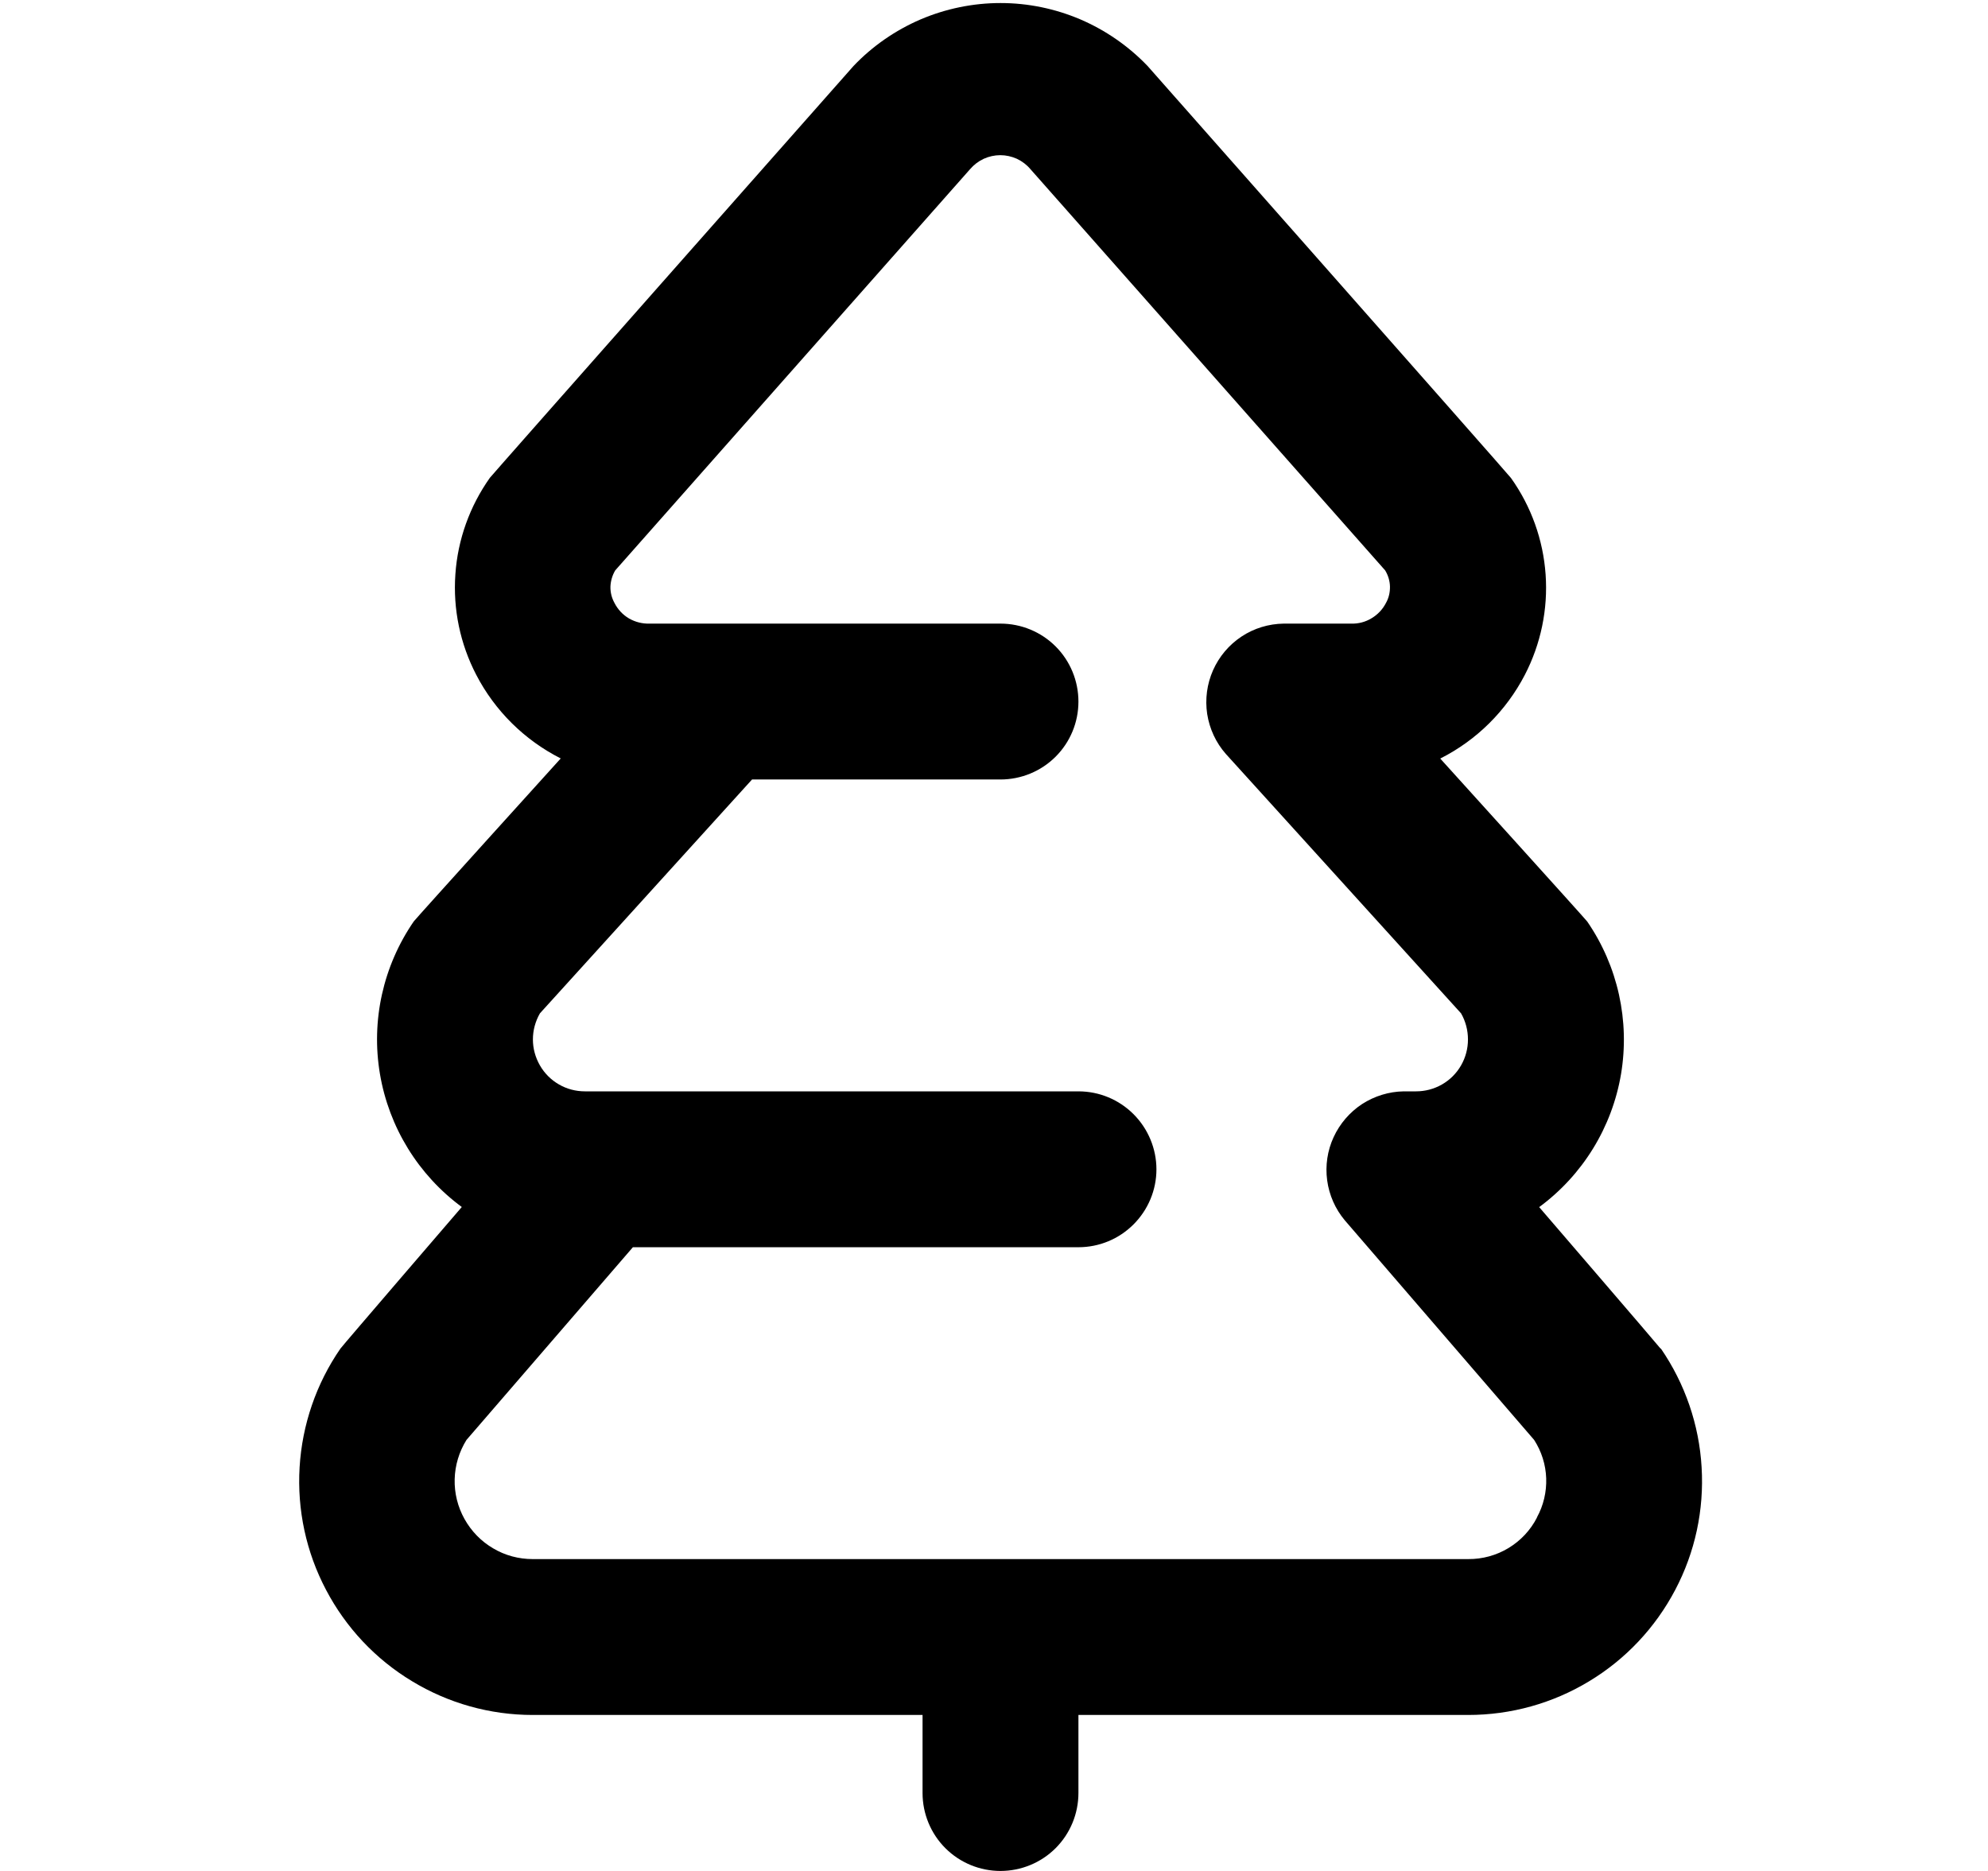 <svg width="17" height="16" viewBox="0 0 17 16" fill="none" xmlns="http://www.w3.org/2000/svg">
<path d="M14.2 11.533C14.186 11.513 13.162 10.323 13.162 10.323C13.534 10.049 13.785 9.641 13.862 9.185C13.938 8.73 13.835 8.262 13.573 7.881C13.556 7.857 12.316 6.487 12.316 6.487C12.626 6.331 12.879 6.08 13.039 5.772C13.176 5.508 13.238 5.21 13.217 4.913C13.196 4.616 13.094 4.331 12.921 4.088C12.907 4.066 9.813 0.564 9.813 0.564C9.65 0.394 9.455 0.259 9.239 0.166C9.023 0.074 8.791 0.026 8.556 0.026C8.321 0.026 8.088 0.074 7.872 0.166C7.656 0.259 7.461 0.394 7.299 0.564C7.299 0.564 4.203 4.066 4.189 4.086C4.017 4.329 3.914 4.615 3.894 4.912C3.873 5.209 3.935 5.506 4.072 5.77C4.232 6.079 4.485 6.329 4.795 6.486C4.795 6.486 3.555 7.856 3.538 7.88C3.276 8.261 3.172 8.728 3.249 9.184C3.326 9.64 3.577 10.048 3.949 10.322C3.949 10.322 2.925 11.512 2.911 11.533C2.704 11.833 2.584 12.184 2.562 12.547C2.54 12.911 2.618 13.274 2.788 13.596C2.957 13.918 3.211 14.189 3.523 14.377C3.834 14.566 4.191 14.666 4.555 14.666H7.889V15.333C7.889 15.51 7.959 15.68 8.084 15.805C8.209 15.93 8.379 16 8.555 16C8.732 16 8.902 15.93 9.027 15.805C9.152 15.68 9.222 15.51 9.222 15.333V14.666H12.555C12.92 14.666 13.277 14.567 13.589 14.378C13.901 14.19 14.155 13.92 14.325 13.597C14.495 13.275 14.573 12.912 14.551 12.548C14.53 12.184 14.409 11.833 14.203 11.533H14.2ZM13.143 12.978C13.088 13.086 13.003 13.176 12.899 13.239C12.796 13.301 12.677 13.334 12.555 13.333H4.555C4.436 13.333 4.319 13.302 4.217 13.241C4.114 13.181 4.03 13.094 3.972 12.99C3.914 12.886 3.885 12.769 3.888 12.65C3.891 12.531 3.926 12.415 3.989 12.314L5.412 10.666H9.222C9.399 10.666 9.568 10.596 9.693 10.471C9.818 10.346 9.889 10.177 9.889 10C9.889 9.823 9.818 9.653 9.693 9.528C9.568 9.403 9.399 9.333 9.222 9.333H5.002C4.924 9.333 4.847 9.313 4.78 9.274C4.712 9.235 4.656 9.179 4.617 9.111C4.578 9.043 4.557 8.967 4.557 8.889C4.557 8.811 4.578 8.734 4.617 8.666L6.431 6.666H8.555C8.732 6.666 8.902 6.596 9.027 6.471C9.152 6.346 9.222 6.177 9.222 6C9.222 5.823 9.152 5.653 9.027 5.528C8.902 5.403 8.732 5.333 8.555 5.333H5.555C5.494 5.335 5.433 5.32 5.379 5.289C5.326 5.258 5.283 5.212 5.255 5.157C5.231 5.114 5.219 5.066 5.22 5.017C5.222 4.968 5.236 4.92 5.261 4.878L8.296 1.446C8.328 1.409 8.367 1.379 8.412 1.358C8.456 1.338 8.505 1.327 8.554 1.327C8.603 1.327 8.651 1.338 8.696 1.358C8.74 1.379 8.78 1.409 8.811 1.446L11.845 4.878C11.87 4.919 11.885 4.967 11.886 5.016C11.887 5.065 11.876 5.114 11.852 5.156C11.824 5.211 11.781 5.256 11.729 5.287C11.677 5.319 11.616 5.335 11.555 5.333H10.977C10.848 5.335 10.723 5.373 10.616 5.444C10.509 5.515 10.425 5.615 10.373 5.732C10.321 5.85 10.304 5.979 10.323 6.106C10.343 6.233 10.398 6.352 10.483 6.448L12.494 8.666C12.533 8.734 12.553 8.811 12.553 8.889C12.553 8.967 12.533 9.043 12.494 9.111C12.455 9.179 12.399 9.235 12.331 9.274C12.263 9.313 12.187 9.333 12.109 9.333H12.004C11.877 9.335 11.754 9.373 11.647 9.442C11.541 9.512 11.457 9.61 11.404 9.725C11.351 9.84 11.332 9.968 11.349 10.094C11.366 10.22 11.418 10.338 11.499 10.435L13.119 12.314C13.182 12.412 13.218 12.525 13.222 12.642C13.226 12.758 13.199 12.874 13.143 12.976V12.978Z" fill="black"/>
</svg>
